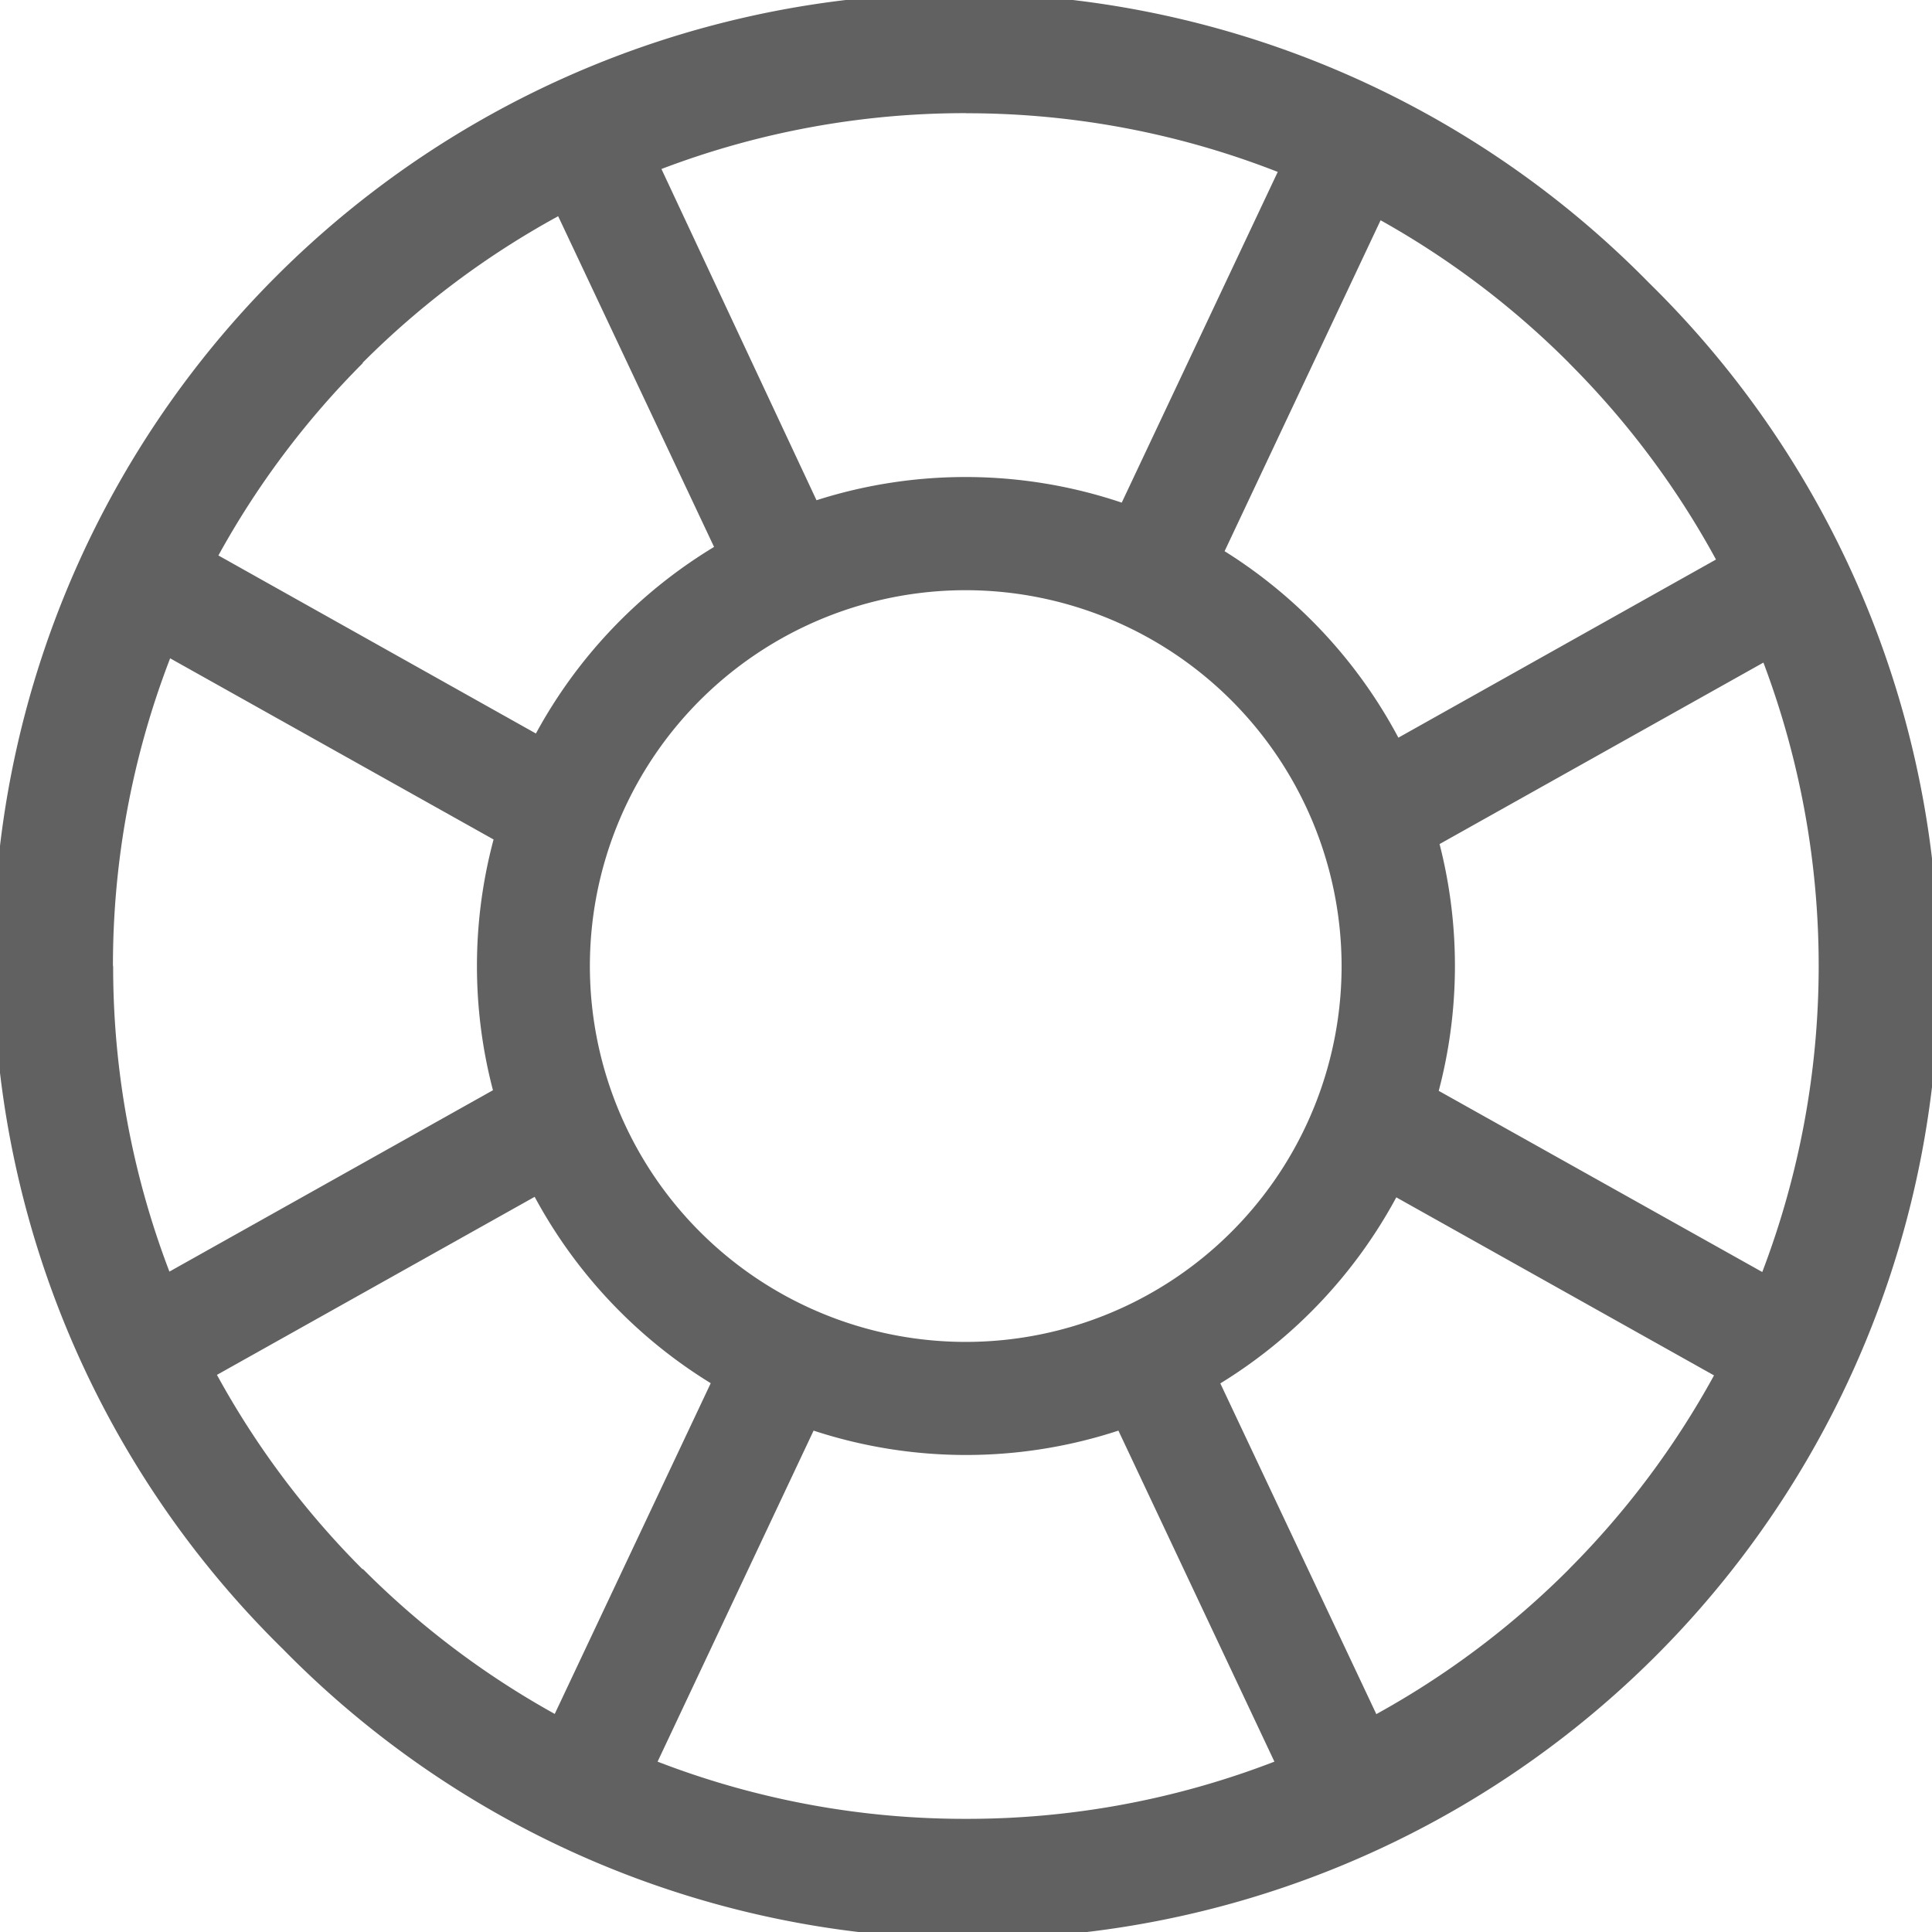 <svg xmlns="http://www.w3.org/2000/svg" width="18.577" height="18.577" viewBox="0 0 18.577 18.577">
    <defs>
        <style>
            .cls-1{fill:#616161}
        </style>
    </defs>
    <g id="support">
        <g id="Group_350" data-name="Group 350">
            <path id="Path_728" d="M15.857 2.721A9.289 9.289 0 1 0 2.721 15.857 9.289 9.289 0 1 0 15.857 2.721zm-.77.77A8.23 8.23 0 0 1 16.5 5.38l-3.054 1.713A4.736 4.736 0 0 0 11.775 5.3l1.5-3.182a8.235 8.235 0 0 1 1.812 1.372zM12.9 9.289a3.614 3.614 0 1 1-3.611-3.614A3.618 3.618 0 0 1 12.9 9.289zm-3.614-8.2a8.194 8.194 0 0 1 3 .564l-1.5 3.18a4.707 4.707 0 0 0-2.935-.023L6.36 1.625a8.2 8.2 0 0 1 2.929-.537zm-5.8 2.4a8.232 8.232 0 0 1 1.881-1.41l1.499 3.18a4.737 4.737 0 0 0-1.713 1.794L2.1 5.341A8.233 8.233 0 0 1 3.49 3.49zm-2.4 5.8a8.2 8.2 0 0 1 .55-2.959l3.11 1.742a4.71 4.71 0 0 0-.006 2.411l-3.111 1.744a8.2 8.2 0 0 1-.541-2.938zm2.4 5.8a8.235 8.235 0 0 1-1.4-1.869l3.055-1.712A4.737 4.737 0 0 0 6.834 13.3l-1.5 3.18a8.234 8.234 0 0 1-1.844-1.393zm5.8 2.4a8.194 8.194 0 0 1-2.963-.55l1.5-3.183a4.7 4.7 0 0 0 2.931 0l1.5 3.183a8.2 8.2 0 0 1-2.965.55zm5.8-2.4a8.233 8.233 0 0 1-1.852 1.393l-1.5-3.18a4.737 4.737 0 0 0 1.692-1.789l3.055 1.712a8.235 8.235 0 0 1-1.394 1.862zm-1.252-4.6a4.714 4.714 0 0 0 .008-2.373l3.114-1.745a8.263 8.263 0 0 1-.011 5.86z" class="cls-1" data-name="Path 728"/>
        </g>
    </g>
</svg>
